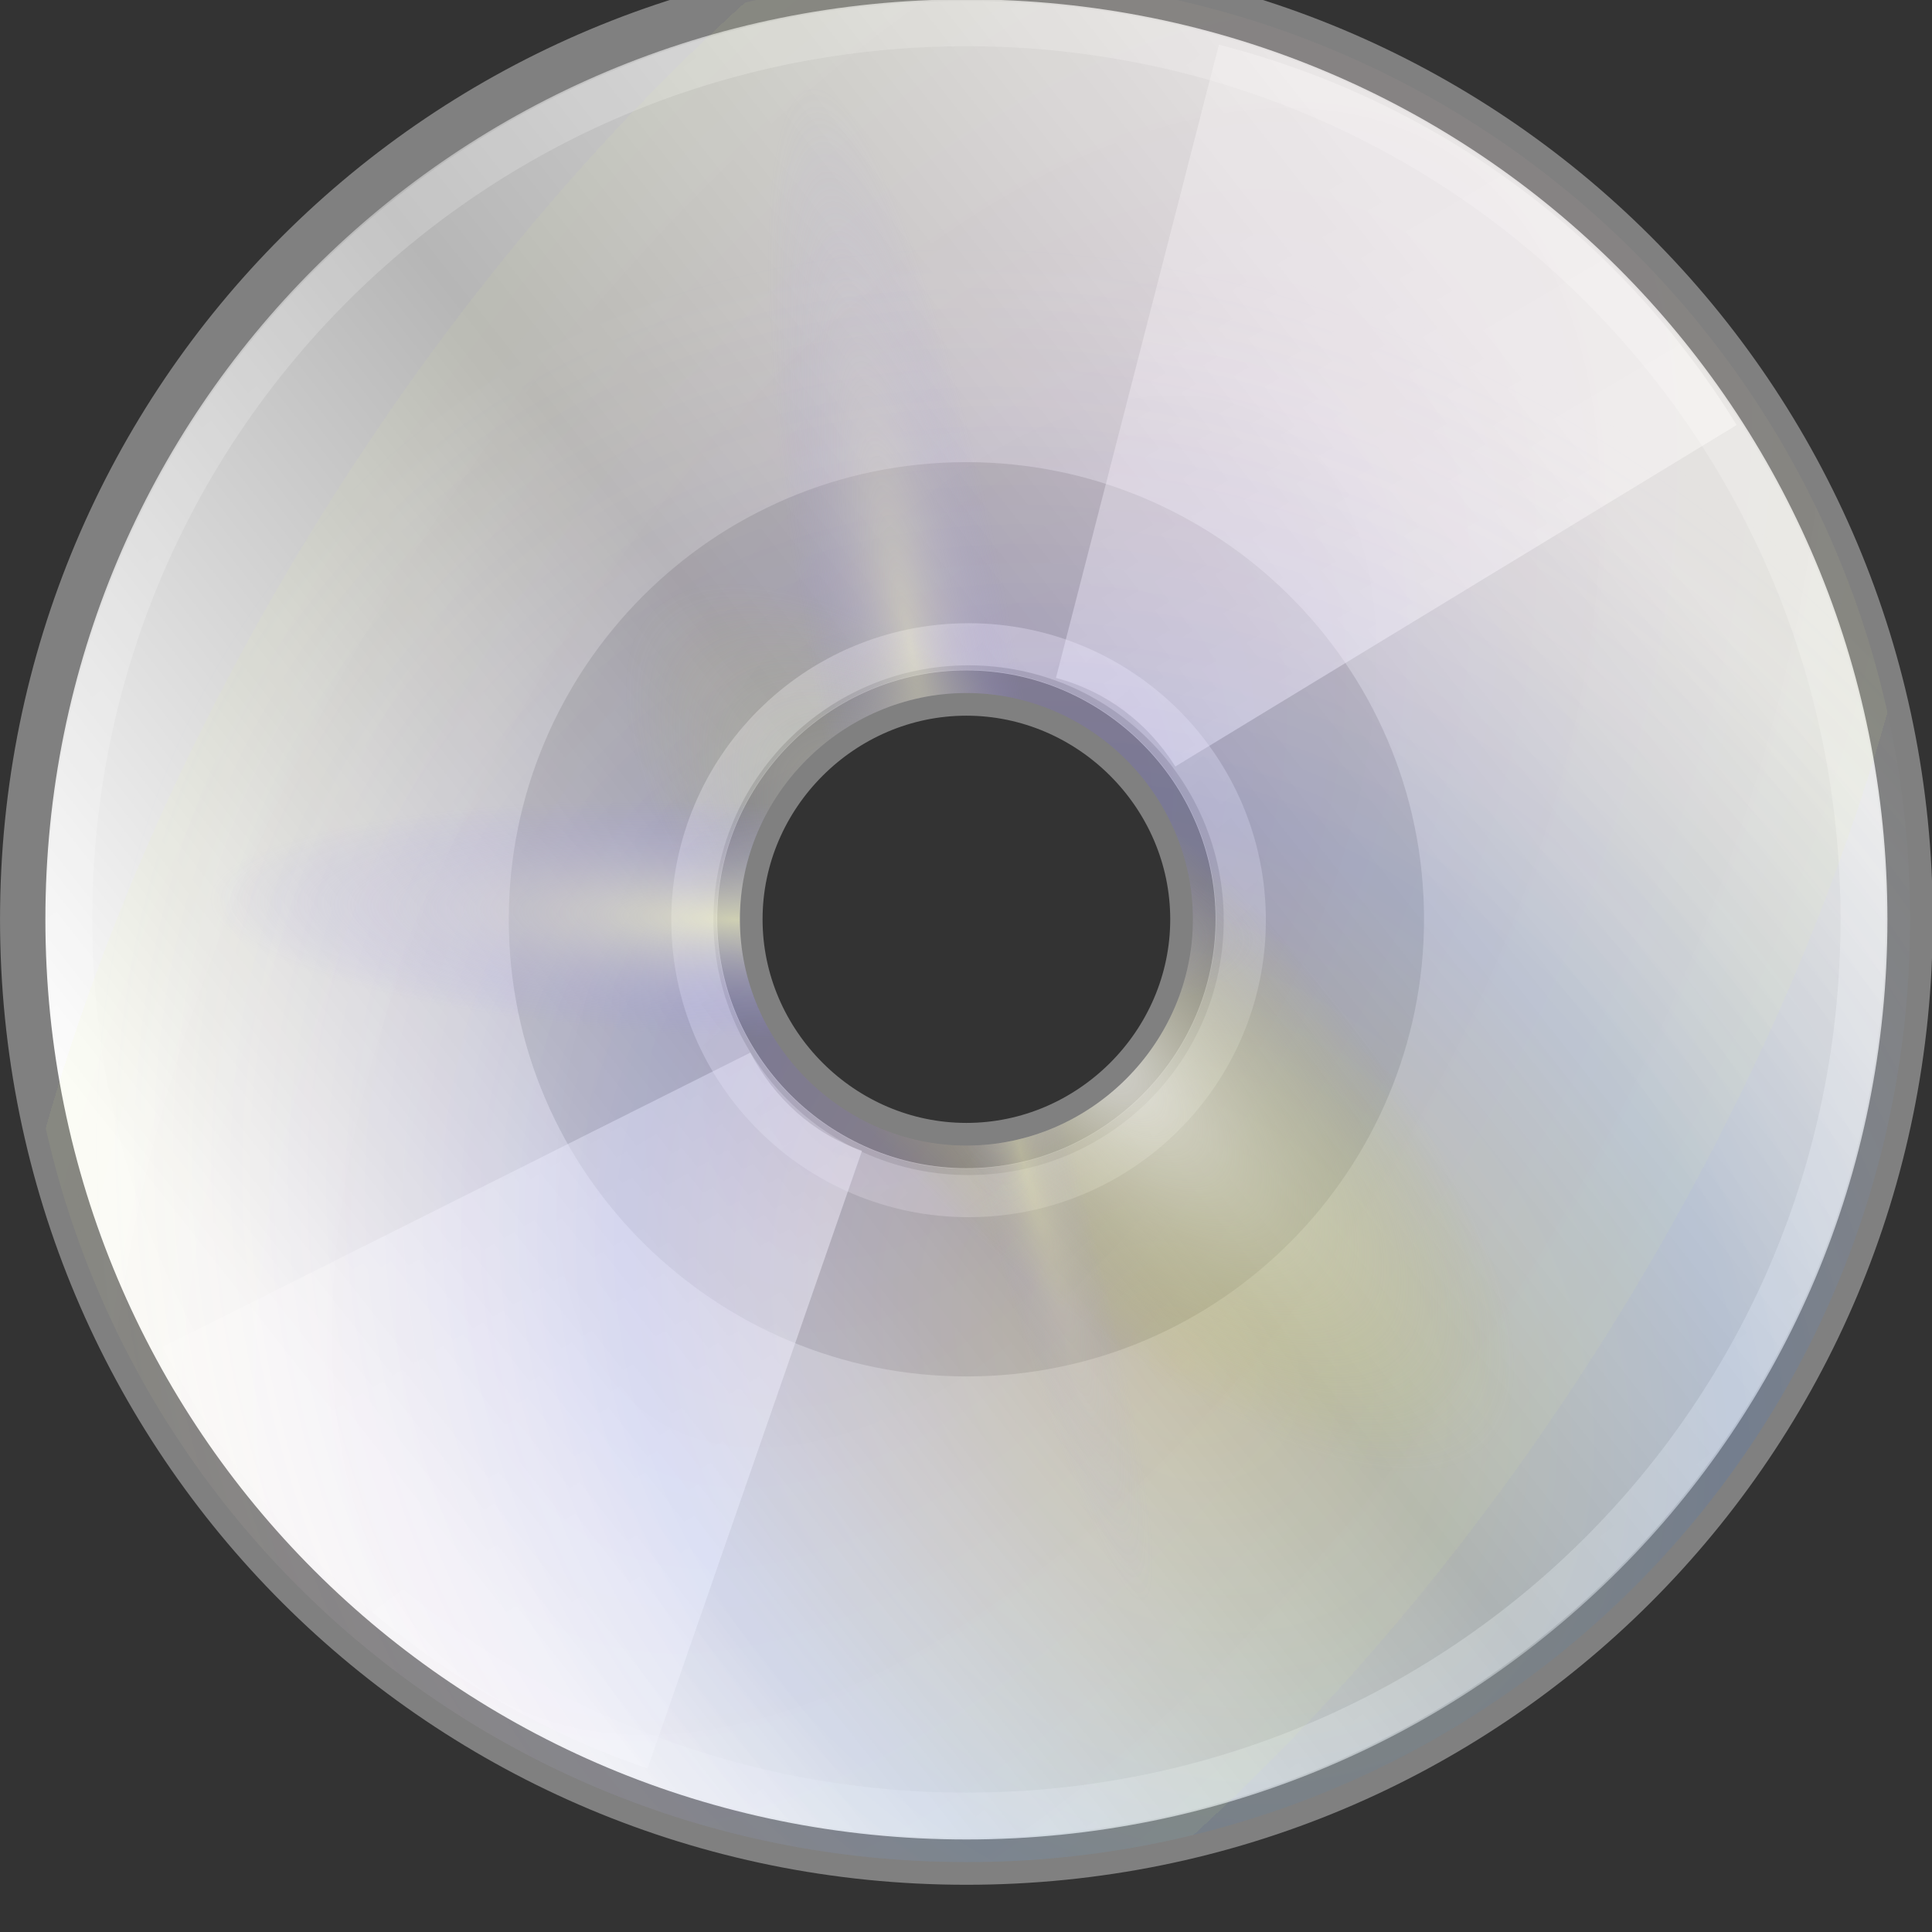 <svg xmlns="http://www.w3.org/2000/svg" xmlns:svg="http://www.w3.org/2000/svg" xmlns:xlink="http://www.w3.org/1999/xlink" id="svg30571" width="16" height="16" version="1.1" viewBox="0 0 16 16"><rect x="0" y="0" width="16" height="16" fill="#333333" stroke="none"/><defs id="defs30573"><linearGradient id="linearGradient23400" x1="14.997" x2="32.511" y1="11.188" y2="34.307" gradientTransform="matrix(0.421,0,0,0.421,-0.39,29.85)" gradientUnits="userSpaceOnUse" xlink:href="#aigrd1"/><linearGradient id="aigrd1" x1="14.997" x2="32.511" y1="11.188" y2="34.307" gradientUnits="userSpaceOnUse"><stop id="stop3034" offset="0" stop-color="#EBEBEB"/><stop id="stop3036" offset=".5" stop-color="#FFF"/><stop id="stop3038" offset="1" stop-color="#EBEBEB"/></linearGradient><linearGradient id="linearGradient23397" x1="12.274" x2="35.391" y1="32.416" y2="14.203" gradientTransform="matrix(0.421,0,0,0.421,-0.39,29.85)" gradientUnits="userSpaceOnUse" xlink:href="#aigrd2"/><linearGradient id="aigrd2" x1="12.274" x2="35.391" y1="32.416" y2="14.203" gradientUnits="userSpaceOnUse"><stop id="stop3043" offset="0" stop-color="#FBFBFB"/><stop id="stop3045" offset=".5" stop-color="#B6B6B6"/><stop id="stop3047" offset="1" stop-color="#E4E4E4"/></linearGradient><linearGradient id="linearGradient23393" x1="21.125" x2="29" y1="14.625" y2="28" gradientTransform="matrix(0.442,0,0,0.442,-0.895,29.813)" gradientUnits="userSpaceOnUse" xlink:href="#linearGradient4236"/><linearGradient id="linearGradient4236"><stop id="stop4238" offset="0" stop-color="#fff" stop-opacity=".327"/><stop id="stop4240" offset="1" stop-color="#fff" stop-opacity=".604"/></linearGradient><linearGradient id="linearGradient23387" x1="10.502" x2="48.799" y1="3.61" y2="54.698" gradientTransform="matrix(0.354,0,0,0.354,1.104,30.734)" gradientUnits="userSpaceOnUse" xlink:href="#linearGradient4236"/><linearGradient id="linearGradient23353" x1="28.703" x2="17.743" y1="31.495" y2="18.367" gradientTransform="matrix(0.354,0,0,0.354,1.135,30.765)" gradientUnits="userSpaceOnUse" xlink:href="#linearGradient4236"/><radialGradient id="radialGradient23383" cx="37.751" cy="27.569" r="21.333" fx="37.751" fy="27.569" gradientTransform="matrix(0.3,0.339,-0.277,0.245,7.712,23.477)" gradientUnits="userSpaceOnUse" xlink:href="#linearGradient3394"/><linearGradient id="linearGradient3394" x1="12.274" x2="35.391" y1="32.416" y2="14.203" gradientUnits="userSpaceOnUse"><stop id="stop3396" offset="0" stop-color="#fff307" stop-opacity="1"/><stop id="stop3398" offset=".5" stop-color="#166eff" stop-opacity="1"/><stop id="stop3400" offset="1" stop-color="#fff" stop-opacity="0"/></linearGradient><radialGradient id="radialGradient23380" cx="26.138" cy="38.807" r="21.333" fx="26.138" fy="38.807" gradientTransform="matrix(0.272,-0.439,0.237,0.147,-6.596,45.359)" gradientUnits="userSpaceOnUse" xlink:href="#linearGradient3406"/><linearGradient id="linearGradient3406" x1="12.274" x2="35.391" y1="32.416" y2="14.203" gradientUnits="userSpaceOnUse"><stop id="stop3408" offset="0" stop-color="#b307ff" stop-opacity=".822"/><stop id="stop3410" offset="1" stop-color="#f0ff8b" stop-opacity=".644"/><stop id="stop3412" offset="1" stop-color="#fff" stop-opacity="0"/></linearGradient><radialGradient id="radialGradient23377" cx="53.557" cy="48.238" r="21.333" fx="53.557" fy="48.238" gradientTransform="matrix(0.056,-0.056,0.153,0.153,0.141,36.038)" gradientUnits="userSpaceOnUse" xlink:href="#linearGradient3421"/><linearGradient id="linearGradient3421" x1="12.274" x2="35.391" y1="32.416" y2="14.203" gradientUnits="userSpaceOnUse"><stop id="stop3423" offset="0" stop-color="#fff" stop-opacity="1"/><stop id="stop3427" offset="1" stop-color="#b8c04c" stop-opacity="0"/></linearGradient><radialGradient id="radialGradient23374" cx="16.885" cy="33.378" r="21.333" fx="16.885" fy="33.378" gradientTransform="matrix(0.002,-0.043,0.193,0.008,1.442,40.035)" gradientUnits="userSpaceOnUse" xlink:href="#linearGradient3435"/><linearGradient id="linearGradient3435" x1="12.274" x2="35.391" y1="32.416" y2="14.203" gradientUnits="userSpaceOnUse"><stop id="stop3437" offset="0" stop-color="#ffffc8" stop-opacity="1"/><stop id="stop3439" offset="1" stop-color="#9a91ef" stop-opacity="0"/></linearGradient><radialGradient id="radialGradient23371" cx="35.511" cy="21.618" r="21.333" fx="35.511" fy="21.618" gradientTransform="matrix(0.037,-0.007,0.037,0.205,7.162,33.25)" gradientUnits="userSpaceOnUse" xlink:href="#linearGradient3435"/><radialGradient id="radialGradient23368" cx="133.841" cy="23.914" r="21.333" fx="133.841" fy="23.914" gradientTransform="matrix(-0.018,0.005,-0.045,-0.165,13.624,44.679)" gradientUnits="userSpaceOnUse" xlink:href="#linearGradient3435"/><linearGradient id="linearGradient4076" x1="21.125" x2="29" y1="14.625" y2="28" gradientTransform="matrix(0.442,0,0,0.442,-0.895,29.813)" gradientUnits="userSpaceOnUse" xlink:href="#linearGradient4236"/></defs><g id="layer1" transform="translate(0,-1036.362)"><g id="g3993" transform="matrix(1.061,0,0,1.028,-0.49,-29.385)"><g id="g4014" transform="matrix(1,0,0,1.031,-1.707,1003.326)"><path id="path3040" fill="url(#linearGradient23400)" fill-rule="nonzero" stroke="none" stroke-miterlimit="4" d="m 9.712,32.207 c -4.083,0 -7.366,3.283 -7.366,7.366 0,4.083 3.283,7.366 7.366,7.366 4.083,0 7.366,-3.283 7.366,-7.366 0,-4.083 -3.283,-7.366 -7.366,-7.366 z m 0,9.133 c -0.968,0 -1.768,-0.8 -1.768,-1.768 0,-0.968 0.8,-1.768 1.768,-1.768 0.968,0 1.768,0.8 1.768,1.768 0,0.968 -0.8,1.768 -1.768,1.768 z"/><path id="path3049" fill="url(#linearGradient23397)" fill-rule="nonzero" stroke="gray" stroke-miterlimit="4" stroke-opacity="1" stroke-width=".354" d="m 9.712,32.207 c -4.083,0 -7.366,3.283 -7.366,7.366 0,4.083 3.283,7.366 7.366,7.366 4.083,0 7.366,-3.283 7.366,-7.366 0,-4.083 -3.283,-7.366 -7.366,-7.366 z m 0,9.133 c -0.968,0 -1.768,-0.8 -1.768,-1.768 0,-0.968 0.8,-1.768 1.768,-1.768 0.968,0 1.768,0.8 1.768,1.768 0,0.968 -0.8,1.768 -1.768,1.768 z"/><path id="path3051" fill-rule="nonzero" stroke="none" stroke-miterlimit="4" d="m 9.712,36 c -1.995,0 -3.572,1.624 -3.572,3.572 0,1.995 1.624,3.572 3.572,3.572 1.995,0 3.572,-1.624 3.572,-3.572 0,-1.995 -1.624,-3.572 -3.572,-3.572 z m 0,5.521 c -1.067,0 -1.949,-0.881 -1.949,-1.949 0,-1.067 0.881,-1.949 1.949,-1.949 1.067,0 1.949,0.881 1.949,1.949 0,1.067 -0.881,1.949 -1.949,1.949 z" opacity=".11"/><path id="path3916" fill="url(#linearGradient4076)" fill-opacity="1" fill-rule="nonzero" stroke="none" stroke-miterlimit="4" stroke-opacity="1" d="m 11.683,32.738 -1.272,4.948 c 0.398,0.106 0.716,0.352 0.932,0.692 L 15.724,35.71 C 14.828,34.249 13.389,33.175 11.683,32.738 Z"/><path id="path4214" fill="url(#linearGradient23393)" fill-opacity="1" fill-rule="nonzero" stroke="none" stroke-miterlimit="4" stroke-opacity="1" d="M 7.223,46.208 8.897,41.381 C 8.509,41.243 8.213,40.971 8.025,40.614 L 3.439,42.914 c 0.773,1.529 2.119,2.718 3.783,3.294 z"/><path id="path5264" fill="none" fill-rule="nonzero" stroke="url(#linearGradient23387)" stroke-miterlimit="4" stroke-opacity="1" stroke-width=".354" d="m 9.712,32.573 c -3.88,0 -7,3.12 -7,7 0,3.88 3.12,7 7,7 3.88,0 7,-3.12 7,-7 0,-3.88 -3.12,-7 -7,-7 z" opacity=".546"/><circle stroke-miterlimit="4" style="marker:none" id="path6026" cx="9.729" cy="39.579" r="2.156" fill="none" fill-opacity=".316" fill-rule="nonzero" stroke="url(#linearGradient23353)" stroke-dashoffset="0" stroke-linecap="butt" stroke-linejoin="miter" stroke-opacity="1" stroke-width=".329" marker-end="none" marker-mid="none" marker-start="none" color="#000" display="inline" opacity=".672" overflow="visible" visibility="visible"/><path id="path3390" fill="url(#radialGradient23383)" fill-opacity="1" fill-rule="nonzero" stroke="none" stroke-miterlimit="4" stroke-opacity="1" d="m 9.712,32.207 c -4.083,0 -7.366,3.283 -7.366,7.366 0,4.083 3.283,7.366 7.366,7.366 4.083,0 7.366,-3.283 7.366,-7.366 0,-4.083 -3.283,-7.366 -7.366,-7.366 z m 0,9.133 c -0.968,0 -1.768,-0.8 -1.768,-1.768 0,-0.968 0.8,-1.768 1.768,-1.768 0.968,0 1.768,0.8 1.768,1.768 0,0.968 -0.8,1.768 -1.768,1.768 z" opacity=".114"/><path id="path3404" fill="url(#radialGradient23380)" fill-opacity="1" fill-rule="nonzero" stroke="none" stroke-miterlimit="4" stroke-opacity="1" d="m 9.712,32.207 c -4.083,0 -7.366,3.283 -7.366,7.366 0,4.083 3.283,7.366 7.366,7.366 4.083,0 7.366,-3.283 7.366,-7.366 0,-4.083 -3.283,-7.366 -7.366,-7.366 z m 0,9.133 c -0.968,0 -1.768,-0.8 -1.768,-1.768 0,-0.968 0.8,-1.768 1.768,-1.768 0.968,0 1.768,0.8 1.768,1.768 0,0.968 -0.8,1.768 -1.768,1.768 z" opacity=".097"/><path id="path3419" fill="url(#radialGradient23377)" fill-opacity="1" fill-rule="nonzero" stroke="none" stroke-miterlimit="4" stroke-opacity="1" d="m 9.712,32.207 c -4.083,0 -7.366,3.283 -7.366,7.366 0,4.083 3.283,7.366 7.366,7.366 4.083,0 7.366,-3.283 7.366,-7.366 0,-4.083 -3.283,-7.366 -7.366,-7.366 z m 0,9.133 c -0.968,0 -1.768,-0.8 -1.768,-1.768 0,-0.968 0.8,-1.768 1.768,-1.768 0.968,0 1.768,0.8 1.768,1.768 0,0.968 -0.8,1.768 -1.768,1.768 z" opacity=".714"/><path id="path3431" fill="url(#radialGradient23374)" fill-opacity="1" fill-rule="nonzero" stroke="none" stroke-miterlimit="4" stroke-opacity="1" d="m 9.712,32.207 c -4.083,0 -7.366,3.283 -7.366,7.366 0,4.083 3.283,7.366 7.366,7.366 4.083,0 7.366,-3.283 7.366,-7.366 0,-4.083 -3.283,-7.366 -7.366,-7.366 z m 0,9.133 c -0.968,0 -1.768,-0.8 -1.768,-1.768 0,-0.968 0.8,-1.768 1.768,-1.768 0.968,0 1.768,0.8 1.768,1.768 0,0.968 -0.8,1.768 -1.768,1.768 z" opacity=".623"/><path id="path3441" fill="url(#radialGradient23371)" fill-opacity="1" fill-rule="nonzero" stroke="none" stroke-miterlimit="4" stroke-opacity="1" d="m 9.712,32.207 c -4.083,0 -7.366,3.283 -7.366,7.366 0,4.083 3.283,7.366 7.366,7.366 4.083,0 7.366,-3.283 7.366,-7.366 0,-4.083 -3.283,-7.366 -7.366,-7.366 z m 0,9.133 c -0.968,0 -1.768,-0.8 -1.768,-1.768 0,-0.968 0.8,-1.768 1.768,-1.768 0.968,0 1.768,0.8 1.768,1.768 0,0.968 -0.8,1.768 -1.768,1.768 z" opacity=".371"/><path id="path3445" fill="url(#radialGradient23368)" fill-opacity="1" fill-rule="nonzero" stroke="none" stroke-miterlimit="4" stroke-opacity="1" d="m 9.712,32.207 c -4.083,0 -7.366,3.283 -7.366,7.366 0,4.083 3.283,7.366 7.366,7.366 4.083,0 7.366,-3.283 7.366,-7.366 0,-4.083 -3.283,-7.366 -7.366,-7.366 z m 0,9.133 c -0.968,0 -1.768,-0.8 -1.768,-1.768 0,-0.968 0.8,-1.768 1.768,-1.768 0.968,0 1.768,0.8 1.768,1.768 0,0.968 -0.8,1.768 -1.768,1.768 z" opacity=".234"/></g></g></g></svg>